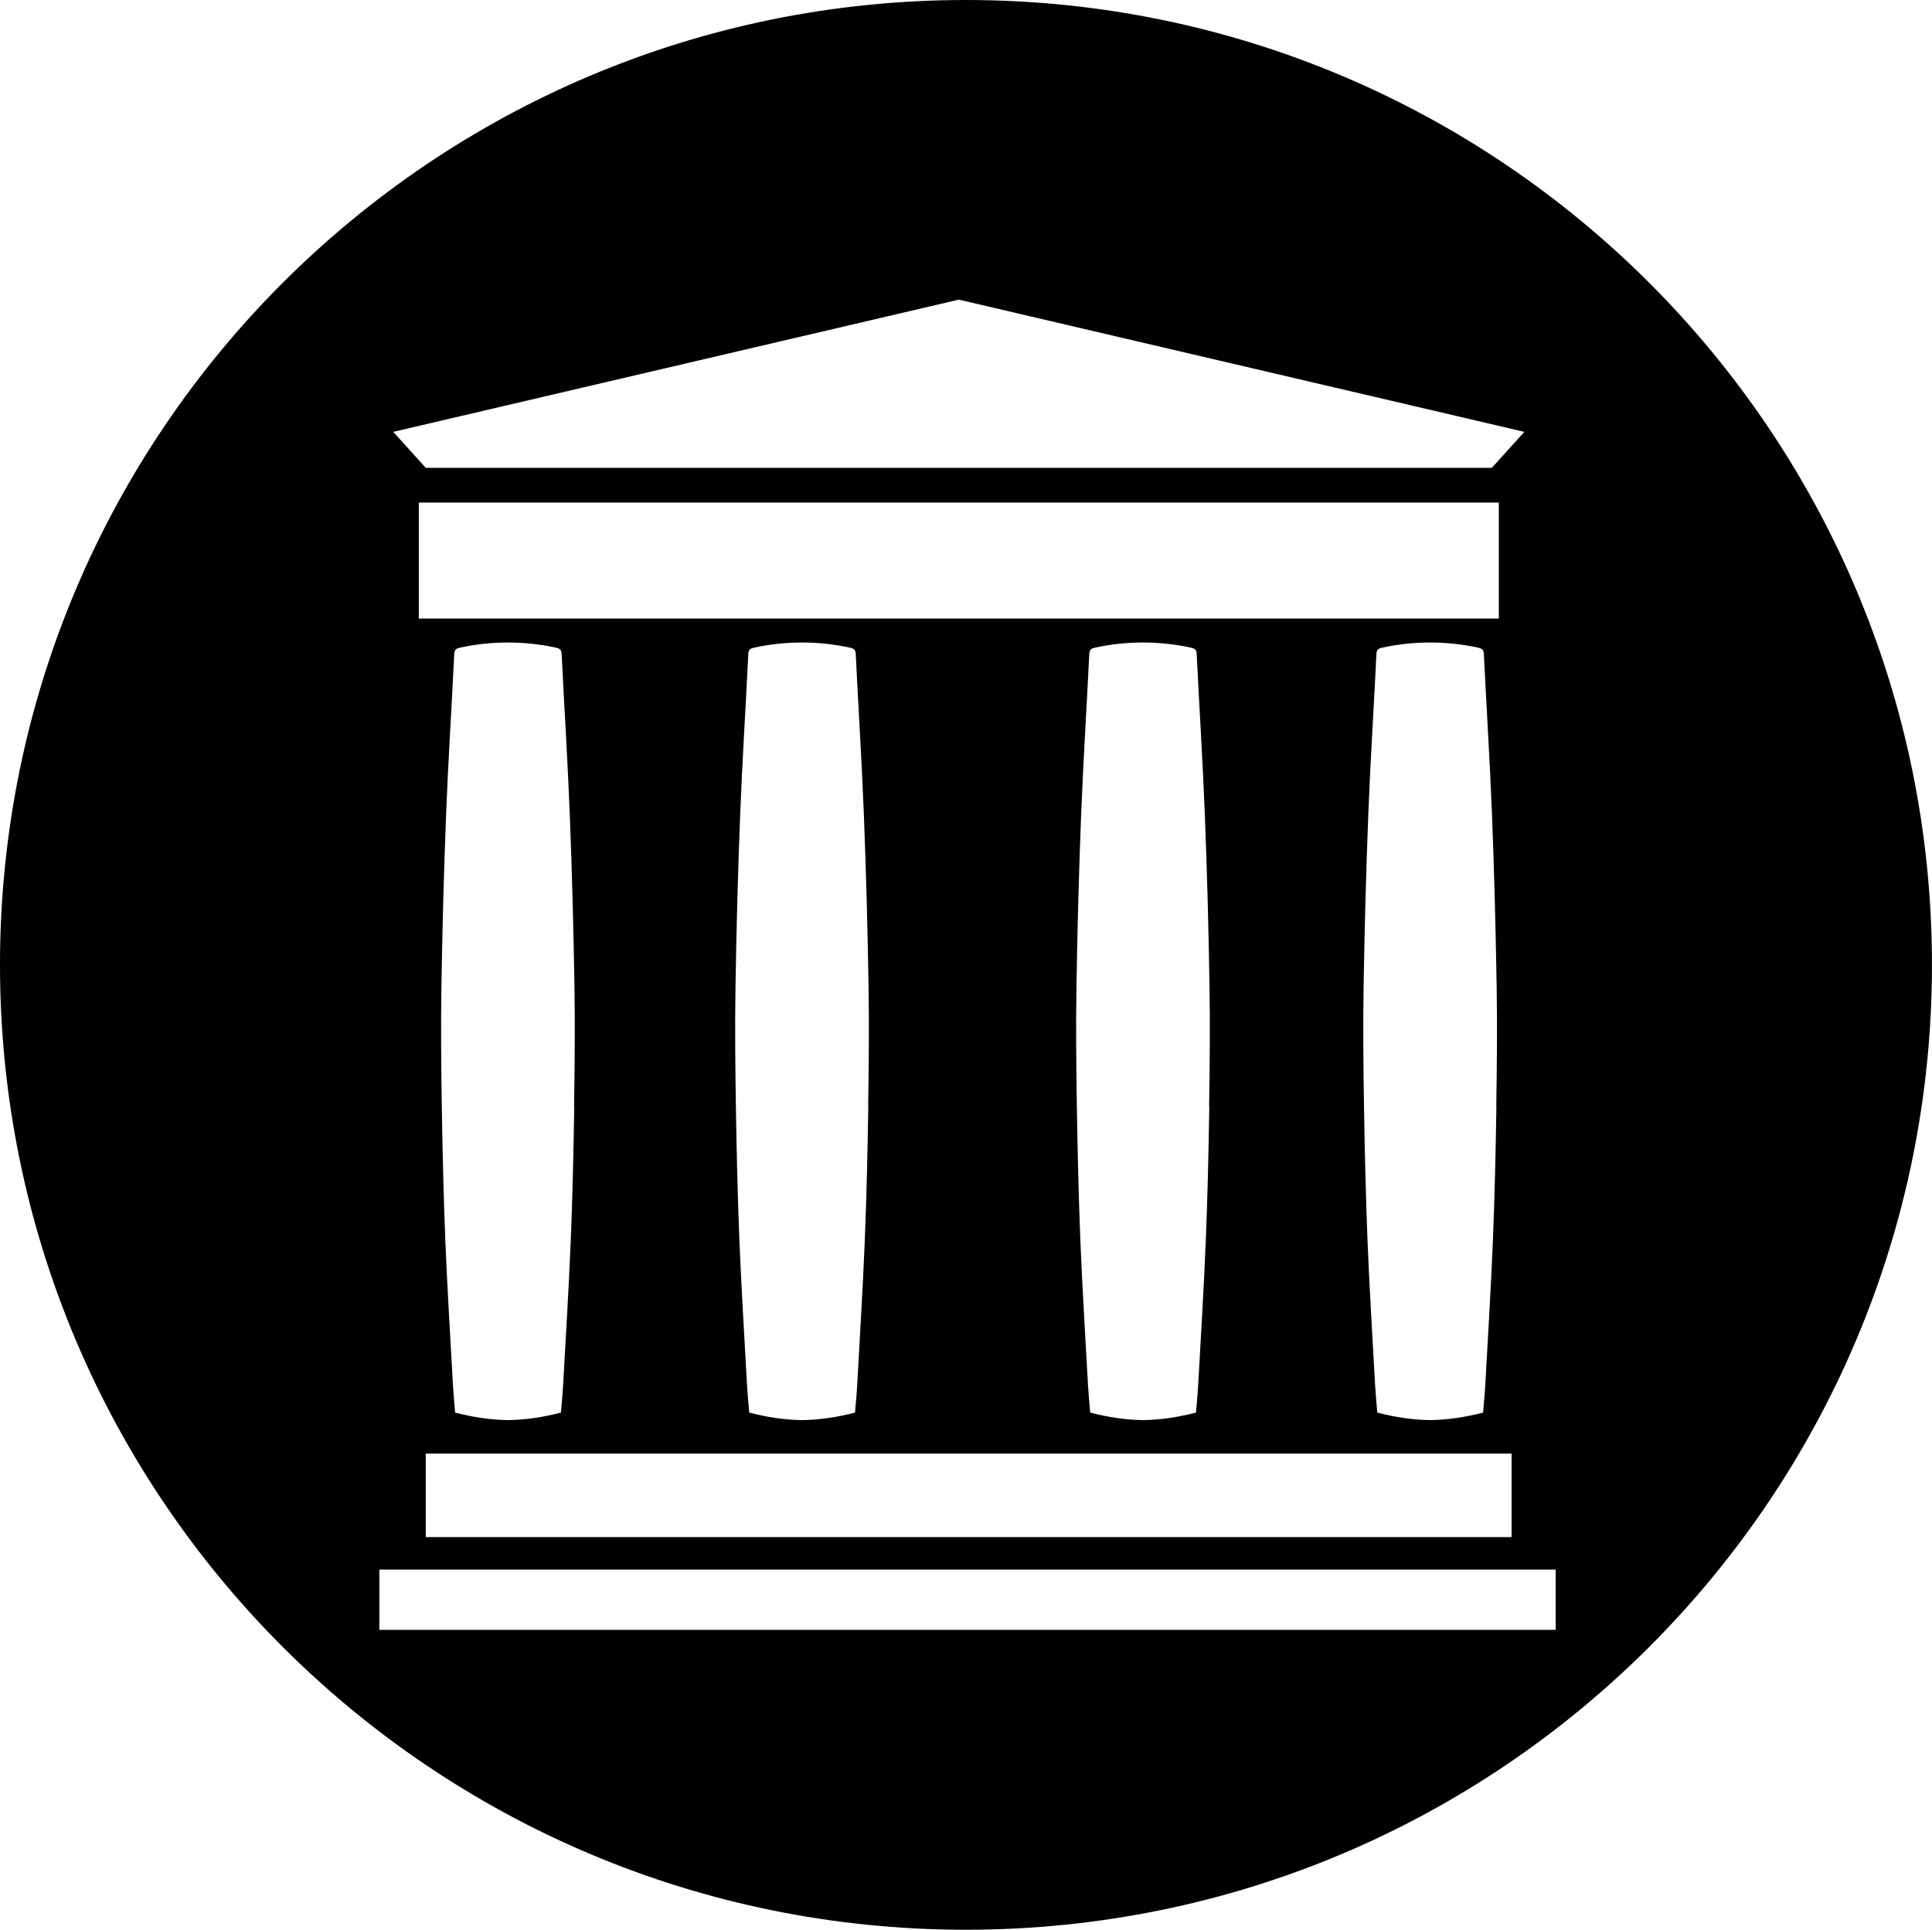 <?xml version="1.0" encoding="UTF-8"?><svg id="Layer_3" xmlns="http://www.w3.org/2000/svg" viewBox="0 0 398.51 398.13"><path d="m199.25,0C89.21,0,0,89.12,0,199.07s89.21,199.07,199.25,199.07,199.25-89.12,199.25-199.07S309.3,0,199.25,0Zm-1.48,61.82l116.65,27.28-6.7,7.42H87.82l-6.7-7.42,116.65-27.28Zm-111.38,65.8v-23.93h222.77v23.93H86.39Zm222.27,100.74c-.15,9.24-.35,18.48-.73,27.72-.4,9.91-1.02,19.81-1.57,29.72-.1,1.9-.3,3.79-.45,5.64-3.66.95-7.28,1.5-10.91,1.55-3.62-.05-7.25-.6-10.91-1.55-.15-1.84-.34-3.74-.45-5.64-.54-9.9-1.16-19.81-1.56-29.72-.37-9.23-.58-18.48-.73-27.72-.13-8.33-.22-16.66-.08-24.99.19-11.75.5-23.5.96-35.25.43-11.06,1.15-22.12,1.68-33.18.05-.96.45-1.16,1.24-1.33,3.26-.71,6.54-1.05,9.84-1.05,3.29,0,6.58.34,9.84,1.05.79.17,1.2.38,1.24,1.33.54,11.06,1.25,22.11,1.68,33.18.46,11.74.76,23.49.96,35.25.14,8.33.05,16.66-.08,24.99Zm-59.22,0c-.15,9.24-.35,18.48-.73,27.72-.4,9.91-1.02,19.81-1.57,29.72-.1,1.9-.3,3.79-.45,5.64-3.66.95-7.28,1.5-10.91,1.55-3.62-.05-7.25-.6-10.91-1.55-.15-1.84-.34-3.74-.45-5.64-.54-9.9-1.16-19.81-1.57-29.72-.37-9.23-.58-18.48-.73-27.72-.13-8.33-.22-16.66-.08-24.99.19-11.75.5-23.5.96-35.25.43-11.06,1.15-22.12,1.68-33.18.05-.96.45-1.16,1.24-1.33,3.26-.71,6.54-1.05,9.84-1.05,3.29,0,6.57.34,9.84,1.05.79.17,1.2.38,1.24,1.33.54,11.06,1.25,22.11,1.68,33.18.46,11.74.77,23.49.96,35.25.14,8.33.05,16.66-.08,24.99Zm-70.34,0c-.15,9.24-.35,18.48-.73,27.72-.4,9.91-1.02,19.81-1.56,29.72-.1,1.9-.3,3.79-.45,5.64-3.66.95-7.28,1.5-10.91,1.55-3.62-.05-7.25-.6-10.91-1.55-.15-1.84-.34-3.74-.45-5.64-.54-9.9-1.16-19.81-1.57-29.72-.37-9.23-.58-18.48-.73-27.72-.13-8.33-.22-16.66-.08-24.99.19-11.75.5-23.5.96-35.25.43-11.06,1.15-22.12,1.68-33.18.05-.96.45-1.16,1.24-1.33,3.26-.71,6.54-1.05,9.84-1.05,3.29,0,6.57.34,9.84,1.05.79.17,1.2.38,1.24,1.33.54,11.06,1.25,22.11,1.68,33.18.46,11.74.77,23.49.96,35.25.14,8.33.05,16.66-.08,24.99Zm-60.65,0c-.15,9.24-.35,18.48-.73,27.72-.4,9.91-1.02,19.81-1.57,29.72-.1,1.9-.3,3.79-.45,5.64-3.66.95-7.28,1.5-10.91,1.55-3.62-.05-7.25-.6-10.91-1.55-.15-1.84-.34-3.74-.45-5.64-.54-9.9-1.16-19.81-1.57-29.72-.37-9.23-.58-18.48-.73-27.72-.13-8.33-.22-16.66-.08-24.99.19-11.75.5-23.5.96-35.25.43-11.06,1.15-22.12,1.68-33.18.05-.96.45-1.16,1.24-1.33,3.26-.71,6.54-1.05,9.84-1.05,3.29,0,6.57.34,9.84,1.05.79.17,1.2.38,1.24,1.33.54,11.06,1.25,22.11,1.68,33.18.46,11.74.76,23.49.96,35.25.14,8.33.05,16.66-.08,24.99Zm-30.62,71.54h223.96v17.23H87.82v-17.23Zm233.06,36.37H78.25v-12.44h242.63v12.44Z"/></svg>
